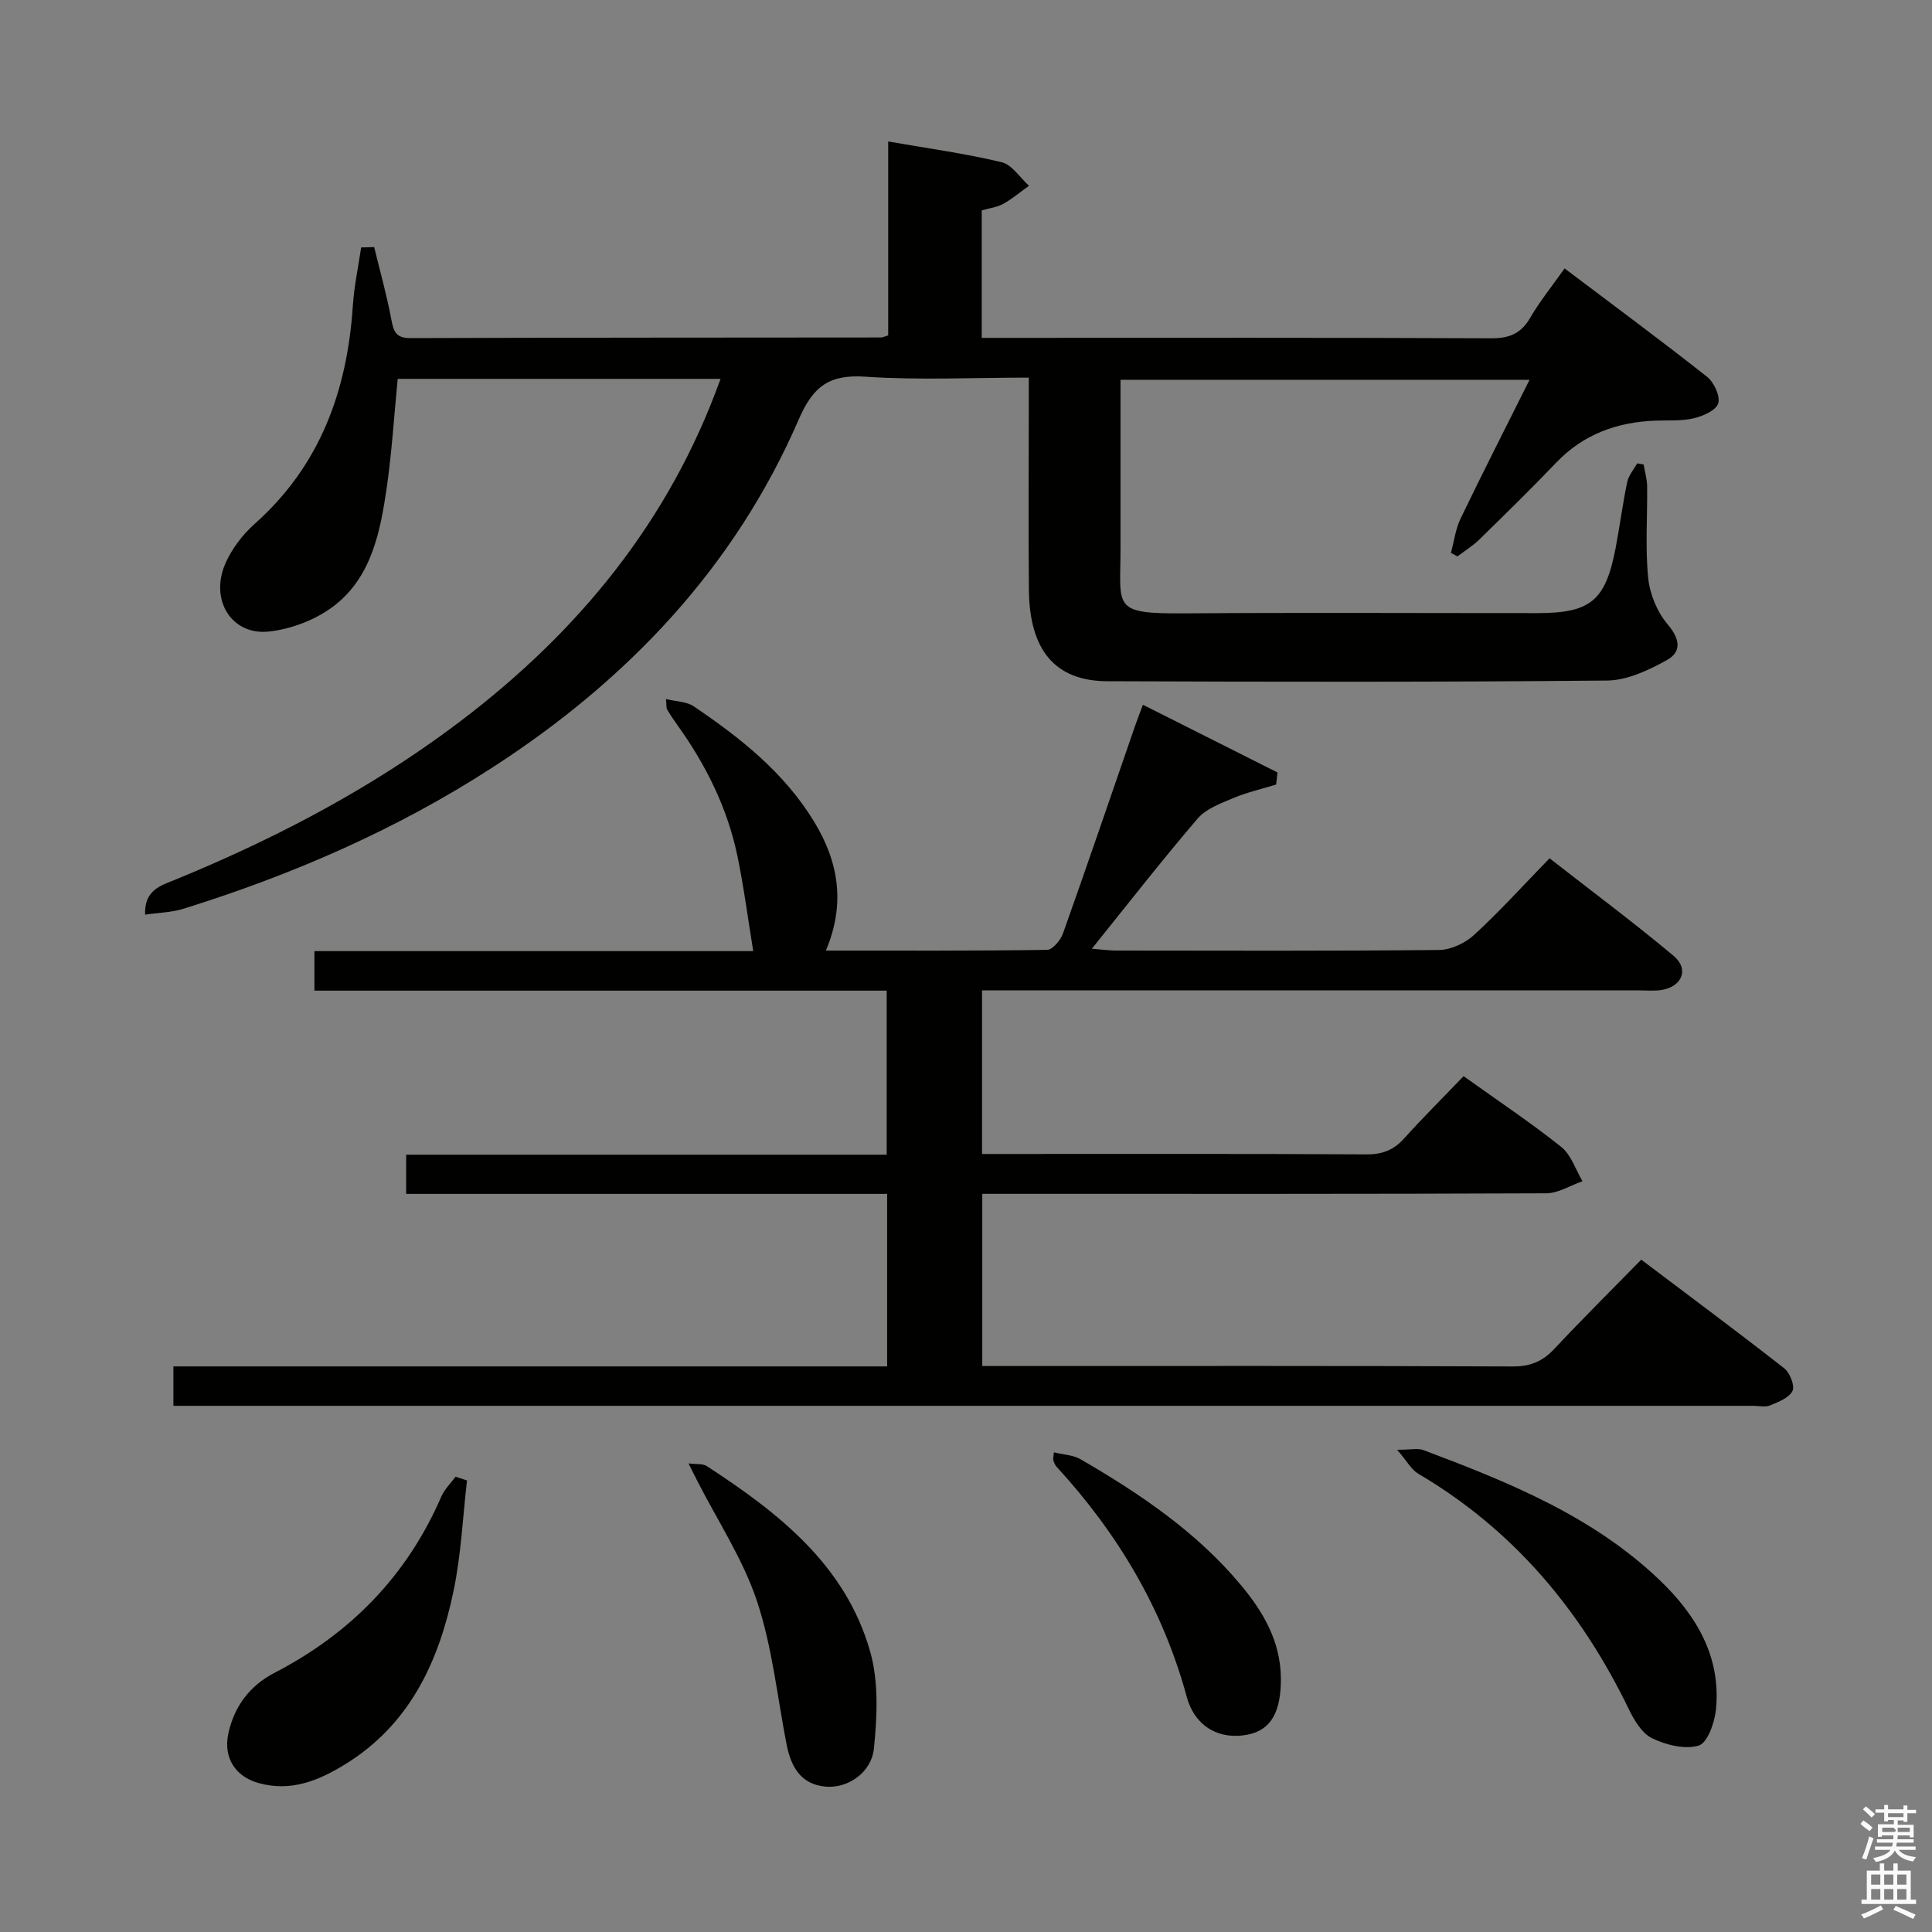 <svg enable-background="new 0 0 400 400" viewBox="0 0 400 400" xmlns="http://www.w3.org/2000/svg"><rect x="0" y="0" width="400" height="400" fill="#808080" stroke="none"/><path d="m385.2 377.6.6-.7c.6.4 1.3.9 1.9 1.5l-.6.7c-.8-.5-1.4-1-1.9-1.5zm.3 7.1c.6-1.4 1.1-2.9 1.5-4.5.3.1.6.3.9.4-.5 1.4-1 2.9-1.5 4.4zm.2-10.1.6-.6c.7.5 1.3 1.1 1.9 1.6l-.7.7c-.6-.6-1.2-1.2-1.8-1.7zm8.4-.8h.8v.9h1.8v.7h-1.8v1.8h-.8v-.3h-1.2v.9h3.3v2.6h-.8v-.4h-2.5c0 .3 0 .6-.1.8h3.4v.7h-3.5c0 .3-.1.6-.1.8h4v.7h-3.5c.7.9 1.9 1.3 3.6 1.5-.2.2-.4.5-.6.9-1.9-.3-3.2-1.1-3.8-2.3-.5 1.1-1.8 2-3.9 2.4-.2-.3-.4-.5-.6-.8 1.9-.4 3.1-.9 3.6-1.7h-3.2v-.7h3.5c.1-.2.1-.5.2-.8h-3.3v-.7h3.4c0-.2 0-.5 0-.8h-2.4v.3h-.8v-2.6h3.3v-.9h-1.2v.3h-.8v-1.8h-1.8v-.7h1.8v-.9h.8v.9h3.2zm-4.4 5.5h2.4c1-.3 0-.6 0-.9h-2.4zm1.2-3.1h3.2v-.8h-3.2zm4.4 2.2h-2.4v.9h2.5v-.9z" fill="#fafafb"/><path d="m389.2 385.8h.9v1.5h1.9v-1.5h.9v1.5h2.7v6h1.1v.9h-11.3v-.9h1.1v-6h2.7zm.2 8.7.5.8c-1.2.6-2.5 1.3-4 1.9-.2-.3-.3-.6-.6-.8 1.6-.6 3-1.3 4.1-1.9zm-2-4.3h1.9v-2.1h-1.9zm0 3.1h1.9v-2.2h-1.9zm2.7-3.1h1.9v-2.1h-1.9zm0 3.1h1.9v-2.2h-1.9zm2.4 1.3c1.4.6 2.7 1.2 4.1 1.8l-.5.9c-1.5-.7-2.8-1.4-4.1-1.9zm2.2-6.5h-1.9v2.1h1.9zm-1.9 5.2h1.9v-2.2h-1.9z" fill="#fafafb"/><g fill="#010100"><path d="m303.02 222.81c7.32 5.24 13.99 9.67 20.22 14.65 2.05 1.64 2.97 4.69 4.4 7.1-2.51.87-5.01 2.49-7.52 2.5-36.82.16-73.65.11-110.47.11-1.97 0-3.95 0-6.28 0v35.65h5.38c34.83 0 69.65-.06 104.48.09 3.69.02 6.23-1.11 8.67-3.73 5.68-6.08 11.6-11.94 17.9-18.38 10.1 7.62 19.94 14.93 29.59 22.48 1.18.92 2.25 3.61 1.73 4.69-.69 1.43-2.91 2.28-4.63 3-.99.42-2.3.09-3.47.09-107.14 0-214.28 0-321.43 0-1.8 0-3.59 0-5.69 0 0-2.87 0-5.26 0-8.16h147.77c0-12.05 0-23.6 0-35.72-33.21 0-66.27 0-99.58 0 0-2.96 0-5.36 0-8.11h99.49c0-11.38 0-22.41 0-33.97-39.42 0-78.82 0-118.48 0 0-2.92 0-5.32 0-8.18h90.85c-1.12-6.83-1.95-13.32-3.28-19.71-2.06-9.9-6.49-18.79-12.35-26.99-.77-1.08-1.53-2.17-2.19-3.32-.22-.39-.12-.96-.24-2.17 2.11.52 4.25.51 5.71 1.49 9.69 6.55 18.81 13.75 25.01 23.99 5.03 8.3 6.46 16.94 2.38 26.6 15.59 0 30.7.07 45.81-.15 1.13-.02 2.77-1.99 3.27-3.37 5.06-14.22 9.93-28.52 14.86-42.79.48-1.39 1.02-2.76 1.7-4.59 9.45 4.76 18.66 9.39 27.86 14.02-.09.83-.18 1.67-.28 2.5-2.97.92-6.04 1.61-8.89 2.81-2.61 1.1-5.61 2.2-7.36 4.23-7.34 8.57-14.28 17.48-21.9 26.95 2.16.17 3.54.38 4.92.38 22.33.02 44.66.11 66.98-.12 2.46-.03 5.4-1.42 7.25-3.13 5.26-4.83 10.08-10.16 15.61-15.85 8.81 6.88 17.45 13.3 25.68 20.2 3.27 2.74 1.77 6.37-2.48 7.06-1.46.24-2.99.09-4.49.09-43.32 0-86.65 0-129.97 0-1.97 0-3.95 0-6.24 0v33.87h4.67c24.99 0 49.99-.06 74.98.08 3.29.02 5.62-.93 7.78-3.34 3.9-4.32 8.03-8.43 12.27-12.85z"/><path d="m30.04 189.37c-.2-5.16 3.34-6.05 6.29-7.26 19.15-7.86 37.45-17.27 54.31-29.34 25.01-17.9 44.81-40.09 56.48-68.93.67-1.64 1.27-3.31 2.07-5.4-22.56 0-44.47 0-66.85 0-.74 7.53-1.2 15.1-2.28 22.58-1.3 8.94-3.09 18.13-10.5 24.1-3.75 3.02-9.04 5.1-13.84 5.63-7.75.86-12.31-6.49-9.1-13.99 1.33-3.09 3.59-6.06 6.12-8.31 13.54-12.06 19.14-27.53 20.31-45.12.27-4.05 1.13-8.07 1.72-12.1.9-.02 1.8-.05 2.7-.07 1.21 5 2.62 9.97 3.56 15.03.46 2.48.98 3.82 3.92 3.81 32.49-.11 64.98-.1 97.47-.13.31 0 .61-.18 1.47-.43 0-13.06 0-26.3 0-40.15 8.26 1.44 15.96 2.49 23.48 4.29 2.16.52 3.8 3.2 5.67 4.88-1.76 1.26-3.43 2.69-5.31 3.74-1.26.7-2.81.88-4.47 1.36v26.39h5.46c33.32 0 66.65-.07 99.97.09 3.77.02 6.2-.94 8.11-4.23 1.99-3.42 4.52-6.53 7.13-10.24 10.02 7.57 19.88 14.85 29.49 22.43 1.44 1.14 2.77 3.99 2.32 5.51-.43 1.44-3.15 2.64-5.06 3.09-2.54.6-5.28.39-7.94.49-7.96.3-14.92 2.81-20.56 8.71-5.18 5.42-10.54 10.66-15.9 15.9-1.36 1.33-3.02 2.34-4.54 3.5-.45-.25-.89-.49-1.34-.74.65-2.38.95-4.92 2-7.1 4.53-9.42 9.29-18.73 14.28-28.73-28.53 0-56.34 0-84.69 0 0 11.69-.01 23.31 0 34.92.01 12.28-1.93 13.55 13.36 13.44 24.33-.18 48.65-.04 72.98-.05 10.97-.01 14.05-2.55 16.15-13.38.88-4.57 1.46-9.19 2.41-13.74.29-1.38 1.36-2.6 2.08-3.89.44.08.89.16 1.33.25.25 1.5.7 3 .72 4.5.08 6.33-.41 12.71.22 18.98.33 3.34 1.86 7.05 4.02 9.59 2.58 3.05 2.96 5.69-.17 7.43-3.78 2.09-8.2 4.18-12.36 4.22-34.49.33-68.98.27-103.47.14-10.79-.04-16.12-6.39-16.24-18.93-.12-12.68-.02-25.35-.02-38.01 0-1.79 0-3.58 0-5.92-11.61 0-22.76.56-33.82-.19-7.43-.5-10.8 1.91-13.79 8.81-13.31 30.71-35.45 53.97-63.31 72.02-19.95 12.93-41.56 22.31-64.2 29.36-2.43.74-5.08.78-7.84 1.19z"/><path d="m96.69 306.51c-.88 7.61-1.22 15.32-2.77 22.79-3.04 14.67-9.06 27.76-22.53 36.02-5.49 3.37-11.19 5.7-17.86 3.84-4.83-1.35-7.32-5.25-6.26-10.22 1.23-5.72 4.49-9.98 9.62-12.63 15.75-8.17 27.41-20.13 34.49-36.48.65-1.5 1.94-2.73 2.93-4.09.78.25 1.58.51 2.38.77z"/><path d="m289.26 300.16c2.88 0 4.28-.36 5.39.05 17.61 6.62 35.07 13.65 48.94 26.91 7.54 7.2 12.81 15.87 11.67 26.89-.28 2.68-1.75 6.84-3.56 7.39-2.86.86-6.77-.12-9.66-1.52-2.12-1.03-3.73-3.77-4.85-6.09-9.88-20.39-23.83-37.06-43.54-48.66-1.45-.86-2.36-2.63-4.39-4.97z"/><path d="m142.55 302.98c1.68.22 2.96.02 3.77.55 14.85 9.67 28.75 20.48 33.84 38.41 1.78 6.28 1.45 13.42.78 20.03-.52 5.11-5.5 8.36-10.05 7.93-5.17-.48-7.16-4.21-8.05-8.8-1.93-9.92-2.96-20.14-6.13-29.65-2.9-8.68-8.13-16.58-12.33-24.82-.52-1-1.01-2.01-1.83-3.65z"/><path d="m218.2 300.69c1.93.48 3.97.53 5.53 1.44 12.27 7.12 23.98 15.01 33.18 26.03 4.64 5.56 8.22 11.68 8.28 19.28.06 7.03-2.07 10.72-6.82 11.69-5.61 1.14-10.91-1.37-12.67-7.84-4.97-18.24-14.29-33.82-26.95-47.62-.32-.35-.52-.85-.66-1.31-.1-.28.02-.64.11-1.67z"/></g></svg>